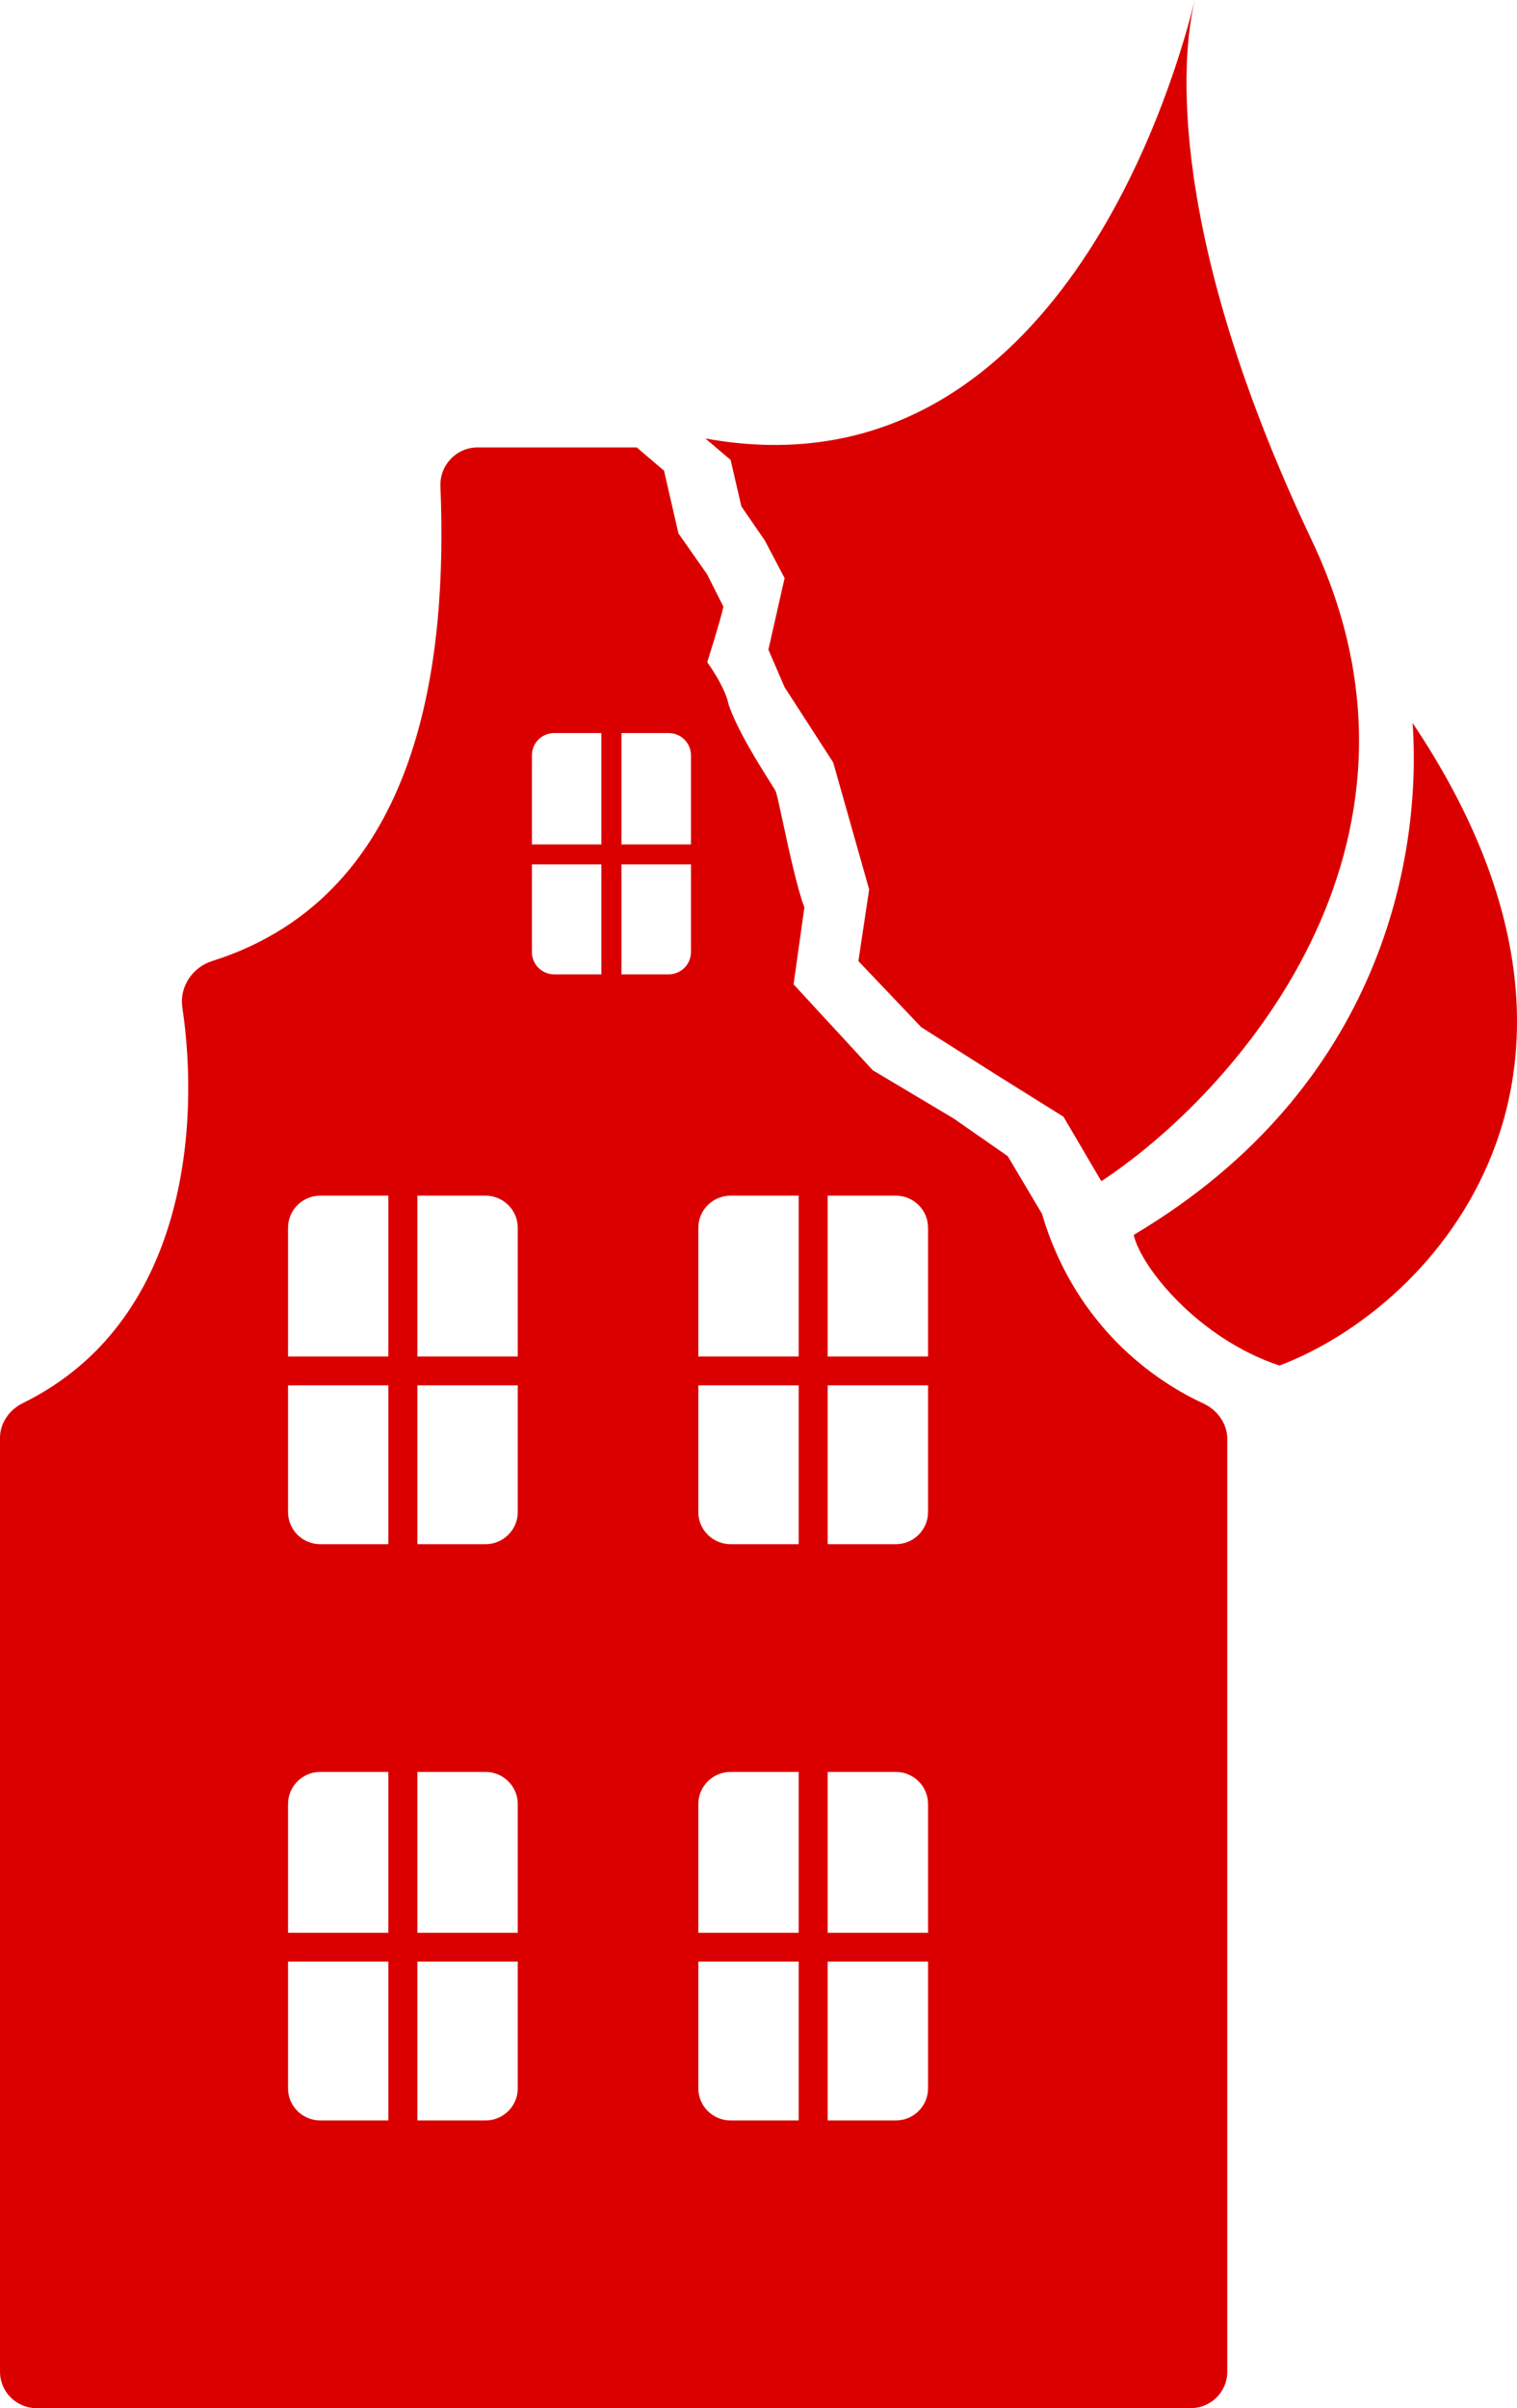 <svg width="63" height="100" viewBox="0 0 63 100" fill="none" xmlns="http://www.w3.org/2000/svg">
<path fill-rule="evenodd" clip-rule="evenodd" d="M27.796 50.984C27.796 49.585 28.936 48.451 30.343 48.451H37.2C38.606 48.451 39.746 49.585 39.746 50.984V62.789C39.746 64.188 38.606 65.322 37.2 65.322H30.343C28.936 65.322 27.796 64.188 27.796 62.789V50.984ZM30.343 49.65C29.602 49.65 29.001 50.247 29.001 50.984V62.789C29.001 63.526 29.602 64.124 30.343 64.124H33.169V49.65H30.343ZM34.374 49.65V64.124H37.2C37.941 64.124 38.541 63.526 38.541 62.789V50.984C38.541 50.247 37.941 49.65 37.2 49.65H34.374Z" fill="#DB0000"/>
<path fill-rule="evenodd" clip-rule="evenodd" d="M39.16 57.527H28.399V56.33H39.16V57.527Z" fill="#DB0000"/>
<path fill-rule="evenodd" clip-rule="evenodd" d="M21.255 31.363C21.255 30.395 22.045 29.61 23.018 29.61H27.766C28.74 29.61 29.529 30.395 29.529 31.363V39.537C29.529 40.505 28.74 41.29 27.766 41.29H23.018C22.045 41.29 21.255 40.505 21.255 39.537V31.363ZM23.018 30.44C22.505 30.44 22.09 30.853 22.09 31.363V39.537C22.09 40.047 22.505 40.461 23.018 40.461H24.975V30.44H23.018ZM25.809 30.44V40.461H27.766C28.279 40.461 28.695 40.047 28.695 39.537V31.363C28.695 30.853 28.279 30.44 27.766 30.44H25.809Z" fill="#DB0000"/>
<path fill-rule="evenodd" clip-rule="evenodd" d="M29.123 35.894H21.672V35.065H29.123V35.894Z" fill="#DB0000"/>
<path fill-rule="evenodd" clip-rule="evenodd" d="M10.757 50.984C10.757 49.585 11.897 48.451 13.303 48.451H20.16C21.567 48.451 22.707 49.585 22.707 50.984V62.789C22.707 64.188 21.567 65.322 20.16 65.322H13.303C11.897 65.322 10.757 64.188 10.757 62.789V50.984ZM13.303 49.65C12.562 49.65 11.962 50.247 11.962 50.984V62.789C11.962 63.526 12.562 64.124 13.303 64.124H16.129V49.65H13.303ZM17.334 49.65V64.124H20.16C20.901 64.124 21.502 63.526 21.502 62.789V50.984C21.502 50.247 20.901 49.65 20.16 49.65H17.334Z" fill="#DB0000"/>
<path fill-rule="evenodd" clip-rule="evenodd" d="M22.121 57.527H11.359V56.33H22.121V57.527Z" fill="#DB0000"/>
<path fill-rule="evenodd" clip-rule="evenodd" d="M10.757 74.914C10.757 73.516 11.897 72.382 13.303 72.382H20.16C21.567 72.382 22.707 73.516 22.707 74.914V86.72C22.707 88.119 21.567 89.252 20.16 89.252H13.303C11.897 89.252 10.757 88.119 10.757 86.72V74.914ZM13.303 73.58C12.562 73.58 11.962 74.177 11.962 74.914V86.72C11.962 87.457 12.562 88.054 13.303 88.054H16.129V73.58H13.303ZM17.334 73.58V88.054H20.16C20.901 88.054 21.502 87.457 21.502 86.72V74.914C21.502 74.177 20.901 73.58 20.16 73.58H17.334Z" fill="#DB0000"/>
<path fill-rule="evenodd" clip-rule="evenodd" d="M22.121 81.458H11.359V80.26H22.121V81.458Z" fill="#DB0000"/>
<path fill-rule="evenodd" clip-rule="evenodd" d="M27.796 74.914C27.796 73.516 28.936 72.382 30.343 72.382H37.2C38.606 72.382 39.746 73.516 39.746 74.914V86.72C39.746 88.119 38.606 89.252 37.2 89.252H30.343C28.936 89.252 27.796 88.119 27.796 86.72V74.914ZM30.343 73.58C29.602 73.58 29.001 74.177 29.001 74.914V86.72C29.001 87.457 29.602 88.054 30.343 88.054H33.169V73.58H30.343ZM34.374 73.58V88.054H37.2C37.941 88.054 38.541 87.457 38.541 86.72V74.914C38.541 74.177 37.941 73.58 37.2 73.58H34.374Z" fill="#DB0000"/>
<path fill-rule="evenodd" clip-rule="evenodd" d="M39.16 81.458H28.399V80.26H39.16V81.458Z" fill="#DB0000"/>
<path fill-rule="evenodd" clip-rule="evenodd" d="M27.577 19.546L26.443 18.58H19.83C18.95 18.58 18.256 19.319 18.291 20.193C18.576 27.214 17.601 37.133 8.802 39.911C7.985 40.169 7.446 40.987 7.572 41.831C8.309 46.755 7.739 54.929 0.948 58.265C0.388 58.54 0 59.09 0 59.711V98.489C0 99.323 0.681 100 1.52 100H49.448C50.288 100 50.968 99.323 50.968 98.489V59.756C50.968 59.113 50.557 58.55 49.971 58.278C47.499 57.134 44.537 54.695 43.27 50.398L41.851 48.01L39.609 46.449L36.246 44.443L32.957 40.875L33.406 37.68C33.105 36.893 32.753 35.254 32.505 34.101L32.505 34.101L32.505 34.101L32.504 34.101C32.362 33.438 32.254 32.936 32.21 32.849C32.184 32.797 32.099 32.662 31.976 32.468L31.976 32.468L31.976 32.468L31.976 32.467C31.54 31.777 30.636 30.345 30.267 29.282C30.117 28.514 29.37 27.498 29.37 27.498C29.37 27.498 29.893 25.863 30.043 25.194L29.37 23.856L28.174 22.147L27.577 19.546ZM33.921 72.981H30.492C29.419 72.981 28.548 73.847 28.548 74.914V77.77V83.212V86.72C28.548 87.788 29.419 88.653 30.492 88.653H33.921H37.349C38.423 88.653 39.293 87.788 39.293 86.72V83.212V77.77V74.914C39.293 73.847 38.423 72.981 37.349 72.981H33.921ZM30.492 49.05H33.921H37.349C38.423 49.05 39.293 49.916 39.293 50.984V53.839V59.281V62.789C39.293 63.857 38.423 64.722 37.349 64.722H33.921H30.492C29.418 64.722 28.548 63.857 28.548 62.789V59.281V53.839V50.984C28.548 49.916 29.418 49.05 30.492 49.05ZM25.415 29.876H23.027C22.279 29.876 21.673 30.479 21.673 31.223V33.212V37.002V39.445C21.673 40.189 22.279 40.792 23.027 40.792H25.415H27.803C28.55 40.792 29.157 40.189 29.157 39.445V37.002V33.212V31.223C29.157 30.479 28.55 29.876 27.803 29.876H25.415ZM13.453 72.981H16.881H20.31C21.384 72.981 22.254 73.847 22.254 74.914V77.77V83.212V86.72C22.254 87.788 21.384 88.653 20.31 88.653H16.881H13.453C12.379 88.653 11.509 87.788 11.509 86.72V83.212V77.77V74.914C11.509 73.847 12.379 72.981 13.453 72.981ZM16.881 49.05H13.453C12.379 49.05 11.509 49.916 11.509 50.984V53.839V59.281V62.789C11.509 63.857 12.379 64.723 13.453 64.723H16.881H20.31C21.384 64.723 22.254 63.857 22.254 62.789V59.281V53.839V50.984C22.254 49.916 21.384 49.05 20.31 49.05H16.881Z" fill="#DB0000"/>
<path d="M31.762 22.444L30.79 21.032L30.342 19.1L29.295 18.208C41.925 20.512 47.73 7.506 49.623 0C49.042 2.304 48.442 9.721 54.48 22.444C60.519 35.168 51.167 45.483 45.737 49.05L44.167 46.375L41.552 44.74L38.263 42.659L35.648 39.909L36.096 36.937L34.602 31.66L32.584 28.538L31.911 26.978L32.584 24.005L31.762 22.444Z" fill="#DB0000"/>
<path d="M53.135 56.705C49.772 55.59 47.381 52.618 47.082 51.28C57.47 45.112 59.039 35.45 58.666 30.025C68.381 44.517 59.637 54.253 53.135 56.705Z" fill="#DB0000"/>
</svg>
